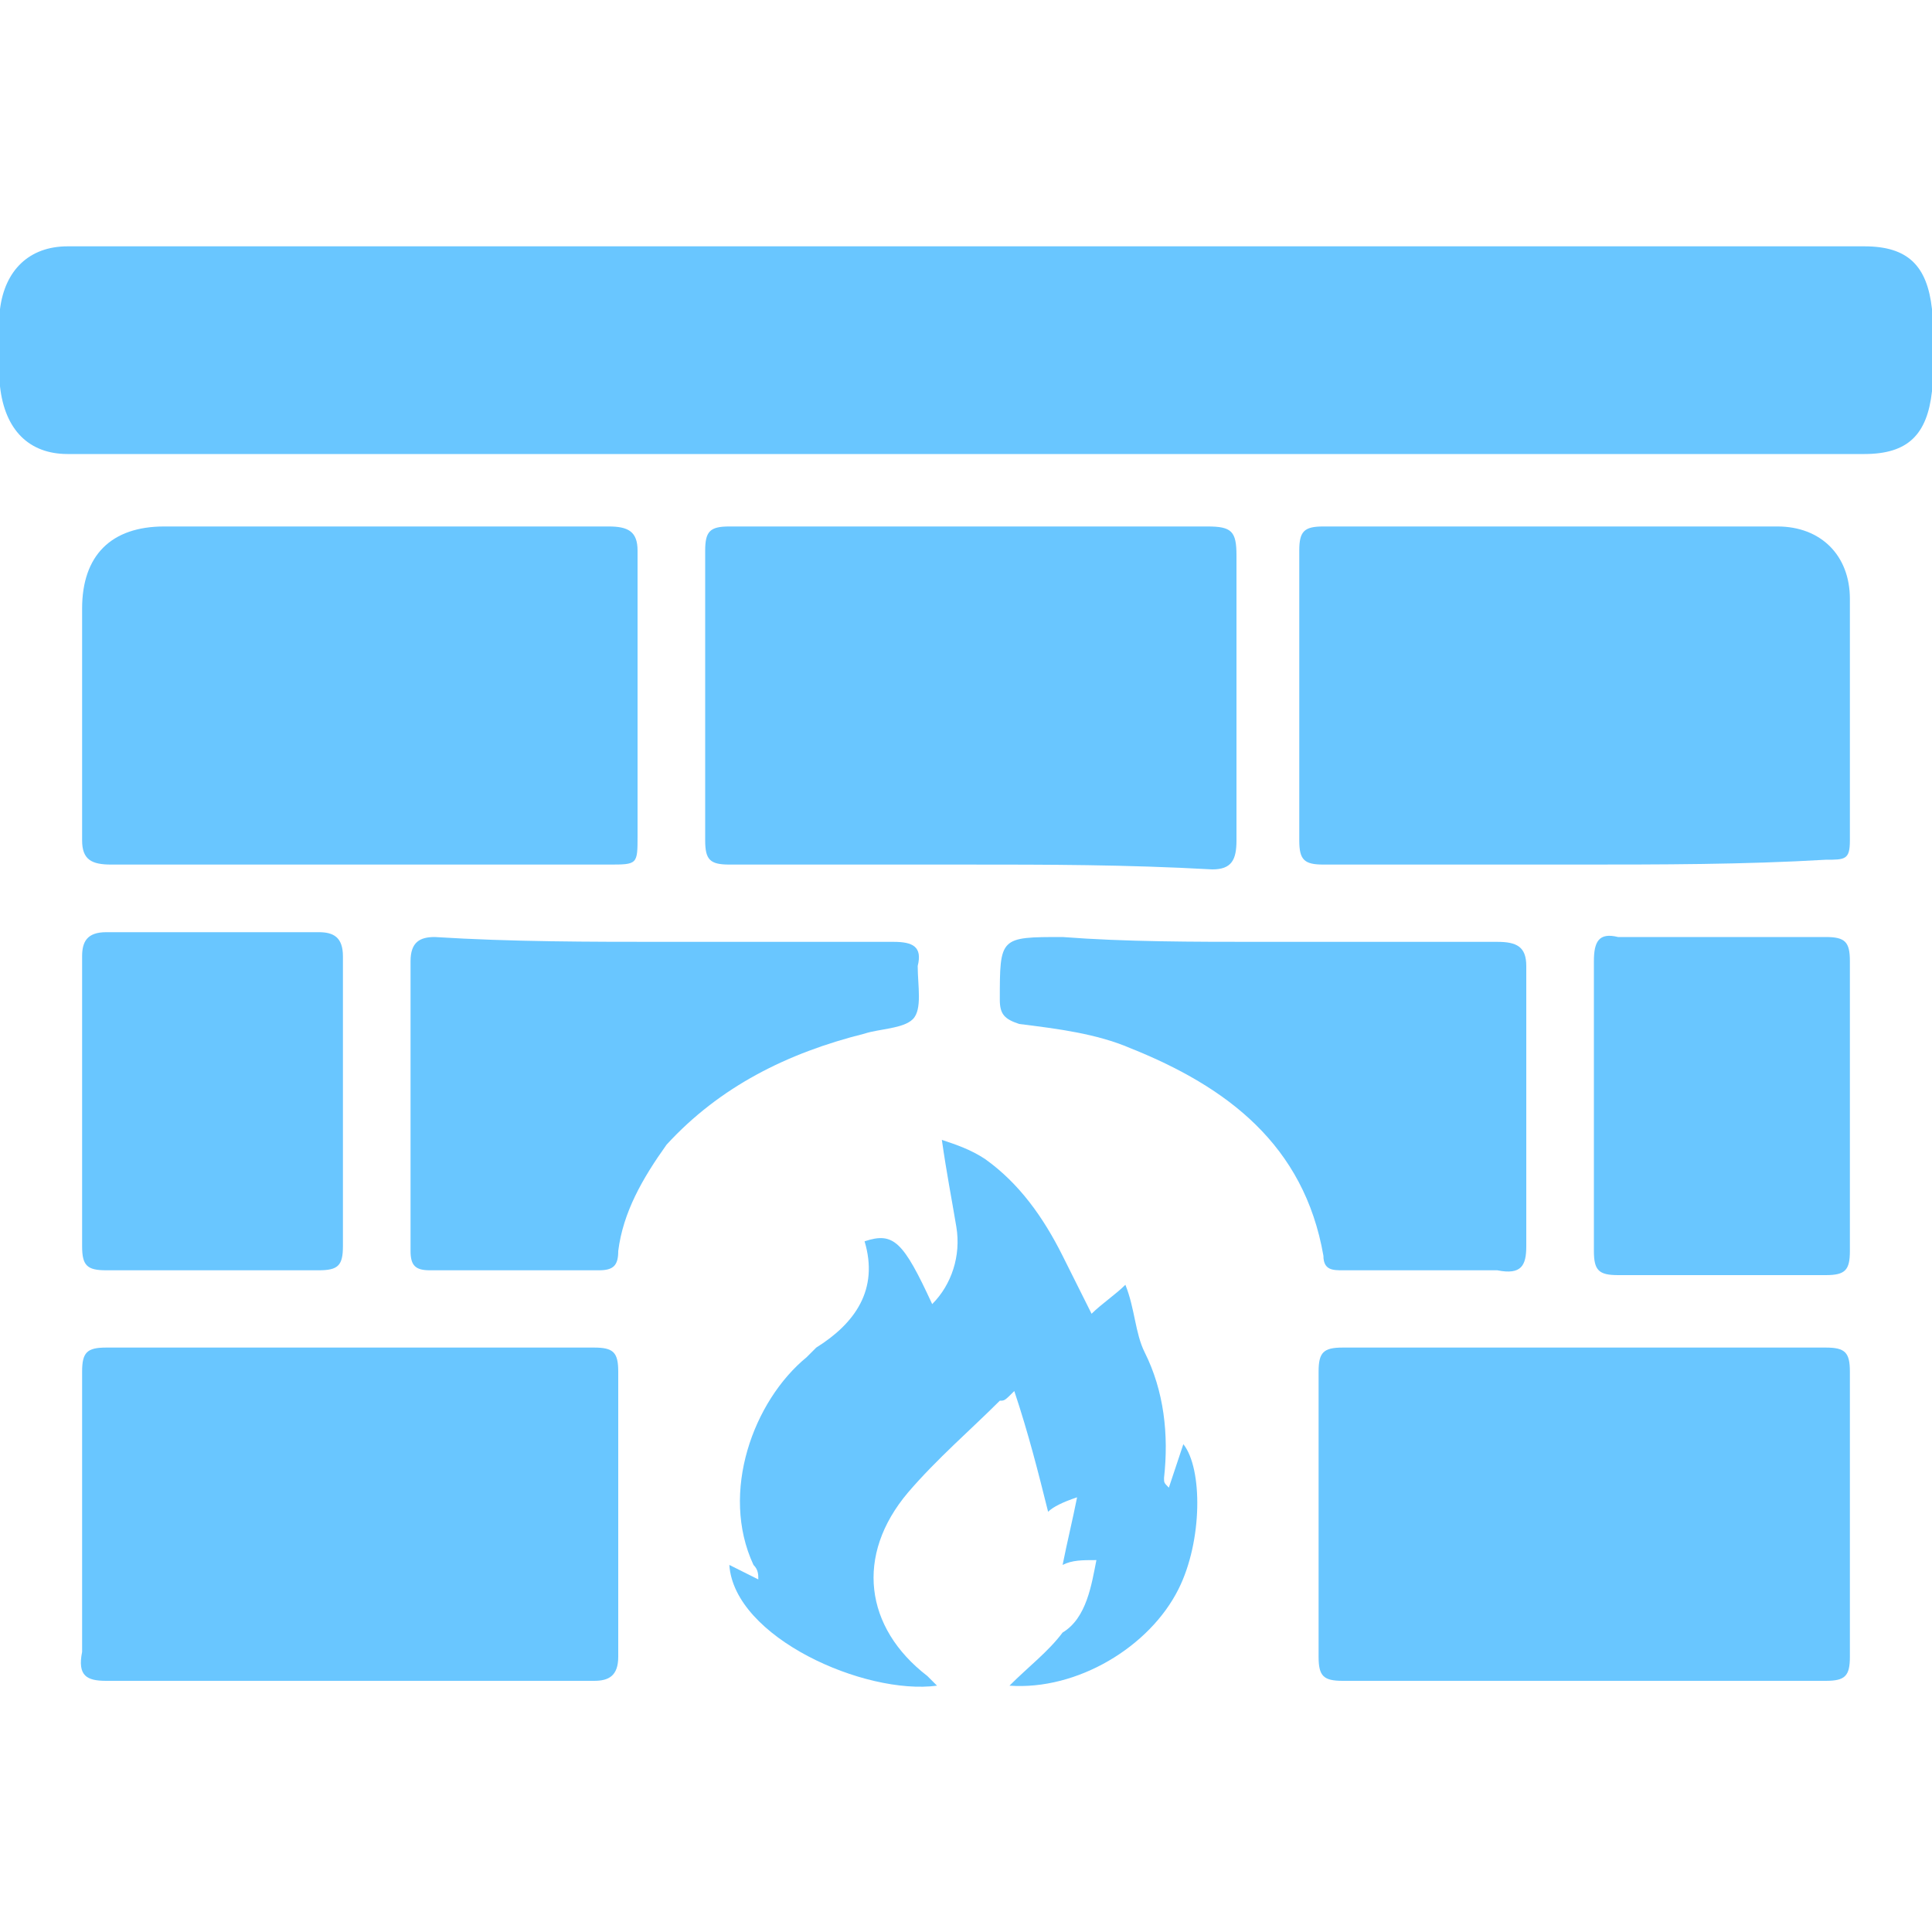 <?xml version="1.0" encoding="utf-8"?>
<!-- Generator: Adobe Illustrator 21.0.2, SVG Export Plug-In . SVG Version: 6.00 Build 0)  -->
<svg version="1.1" id="Layer_1" xmlns="http://www.w3.org/2000/svg" xmlns:xlink="http://www.w3.org/1999/xlink" x="0px" y="0px"
	 viewBox="0 0 40 40" style="enable-background:new 0 0 40 40;" xml:space="preserve">
<style type="text/css">
	.st0{fill:#69C6FF;}
</style>
<g>
	<g>
		<path class="st0" d="M20.1,5.1c6.2,0,12.3,0,18.5,0c0.9,0,1.3,0.4,1.4,1.3c0,0.6,0,1.1,0,1.7c-0.1,0.9-0.5,1.3-1.4,1.3
			c-12.4,0-24.8,0-37.2,0C0.6,9.4,0.1,8.9,0,8c0-0.5,0-1.1,0-1.6c0.1-0.8,0.6-1.3,1.4-1.3C7.7,5.1,13.9,5.1,20.1,5.1z"/>
		<path class="st0" d="M32.6,17.9c-1.7,0-3.4,0-5.2,0c-0.4,0-0.5-0.1-0.5-0.5c0-2,0-4,0-6c0-0.4,0.1-0.5,0.5-0.5c3.1,0,6.3,0,9.4,0
			c0.9,0,1.5,0.6,1.5,1.5c0,1.7,0,3.4,0,5c0,0.4-0.1,0.4-0.5,0.4C36.1,17.9,34.4,17.9,32.6,17.9z"/>
		<path class="st0" d="M7.4,17.9c-1.7,0-3.4,0-5.1,0c-0.4,0-0.6-0.1-0.6-0.5c0-1.6,0-3.2,0-4.8c0-1.1,0.6-1.7,1.7-1.7
			c3.1,0,6.1,0,9.2,0c0.4,0,0.6,0.1,0.6,0.5c0,2,0,3.9,0,5.9c0,0.6,0,0.6-0.6,0.6C10.8,17.9,9.1,17.9,7.4,17.9L7.4,17.9z"/>
		<path class="st0" d="M7.2,34.8c-1.7,0-3.3,0-5,0c-0.4,0-0.6-0.1-0.5-0.6c0-1.9,0-3.9,0-5.8c0-0.4,0.1-0.5,0.5-0.5
			c3.4,0,6.8,0,10.1,0c0.4,0,0.5,0.1,0.5,0.5c0,2,0,3.9,0,5.9c0,0.4-0.2,0.5-0.5,0.5C10.6,34.8,8.9,34.8,7.2,34.8L7.2,34.8z"/>
		<path class="st0" d="M20,17.9c-1.6,0-3.3,0-4.9,0c-0.4,0-0.5-0.1-0.5-0.5c0-2,0-4,0-6c0-0.4,0.1-0.5,0.5-0.5c3.3,0,6.6,0,9.9,0
			c0.5,0,0.6,0.1,0.6,0.6c0,2,0,3.9,0,5.9c0,0.4-0.1,0.6-0.5,0.6C23.3,17.9,21.7,17.9,20,17.9z"/>
		<path class="st0" d="M32.8,34.8c-1.7,0-3.3,0-5,0c-0.4,0-0.5-0.1-0.5-0.5c0-2,0-3.9,0-5.9c0-0.4,0.1-0.5,0.5-0.5c3.3,0,6.7,0,10,0
			c0.4,0,0.5,0.1,0.5,0.5c0,2,0,3.9,0,5.9c0,0.4-0.1,0.5-0.5,0.5C36.1,34.8,34.5,34.8,32.8,34.8z"/>
		<path class="st0" d="M22.7,32.3c-0.3,0-0.5,0-0.7,0.1c0.1-0.5,0.2-0.9,0.3-1.4c-0.3,0.1-0.5,0.2-0.6,0.3c-0.2-0.8-0.4-1.6-0.7-2.5
			C20.8,29,20.8,29,20.7,29c-0.6,0.6-1.3,1.2-1.9,1.9c-1.1,1.3-0.9,2.8,0.4,3.8c0.1,0.1,0.1,0.1,0.2,0.2c-1.5,0.2-4.2-1-4.3-2.5
			c0.2,0.1,0.4,0.2,0.6,0.3c0-0.1,0-0.2-0.1-0.3c-0.7-1.5,0-3.4,1.1-4.3c0.1-0.1,0.1-0.1,0.2-0.2c0.8-0.5,1.3-1.2,1-2.2
			c0.6-0.2,0.8,0,1.4,1.3c0.4-0.4,0.6-1,0.5-1.6s-0.2-1.1-0.3-1.8c0.3,0.1,0.6,0.2,0.9,0.4c0.7,0.5,1.2,1.2,1.6,2
			c0.2,0.4,0.4,0.8,0.6,1.2c0.2-0.2,0.5-0.4,0.7-0.6c0.2,0.5,0.2,1,0.4,1.4c0.4,0.8,0.5,1.7,0.4,2.6c0,0.1,0,0.1,0.1,0.2
			c0.1-0.3,0.2-0.6,0.3-0.9c0.4,0.5,0.4,2-0.1,3c-0.6,1.2-2.1,2.1-3.5,2c0.4-0.4,0.8-0.7,1.1-1.1C22.5,33.5,22.6,32.8,22.7,32.3z"/>
		<path class="st0" d="M13.8,19.5c1.6,0,3.2,0,4.7,0c0.4,0,0.6,0.1,0.5,0.5c0,0.4,0.1,0.9-0.1,1.1s-0.7,0.2-1,0.3
			c-1.6,0.4-3,1.1-4.1,2.3c-0.5,0.7-0.9,1.4-1,2.2c0,0.3-0.1,0.4-0.4,0.4c-1.2,0-2.3,0-3.5,0c-0.3,0-0.4-0.1-0.4-0.4c0-2,0-4,0-6
			c0-0.4,0.2-0.5,0.5-0.5C10.6,19.5,12.2,19.5,13.8,19.5L13.8,19.5z"/>
		<path class="st0" d="M26.1,19.5c1.6,0,3.2,0,4.9,0c0.4,0,0.6,0.1,0.6,0.5c0,1.9,0,3.9,0,5.8c0,0.4-0.1,0.6-0.6,0.5
			c-1.1,0-2.1,0-3.2,0c-0.2,0-0.4,0-0.4-0.3c-0.4-2.3-2-3.5-4-4.3c-0.7-0.3-1.5-0.4-2.3-0.5c-0.3-0.1-0.4-0.2-0.4-0.5
			c0-1.3,0-1.3,1.3-1.3C23.3,19.5,24.7,19.5,26.1,19.5z"/>
		<path class="st0" d="M1.7,22.8c0-1,0-2,0-3c0-0.3,0.1-0.5,0.5-0.5c1.5,0,3,0,4.4,0c0.3,0,0.5,0.1,0.5,0.5c0,2,0,4,0,6
			c0,0.4-0.1,0.5-0.5,0.5c-1.5,0-2.9,0-4.4,0c-0.4,0-0.5-0.1-0.5-0.5C1.7,24.8,1.7,23.8,1.7,22.8L1.7,22.8z"/>
		<path class="st0" d="M33,22.8c0-1,0-1.9,0-2.9c0-0.4,0.1-0.6,0.5-0.5c1.4,0,2.9,0,4.3,0c0.4,0,0.5,0.1,0.5,0.5c0,2,0,4,0,6
			c0,0.4-0.1,0.5-0.5,0.5c-1.4,0-2.9,0-4.3,0c-0.4,0-0.5-0.1-0.5-0.5C33,24.8,33,23.8,33,22.8L33,22.8z"/>
	</g>
</g>
</svg>
